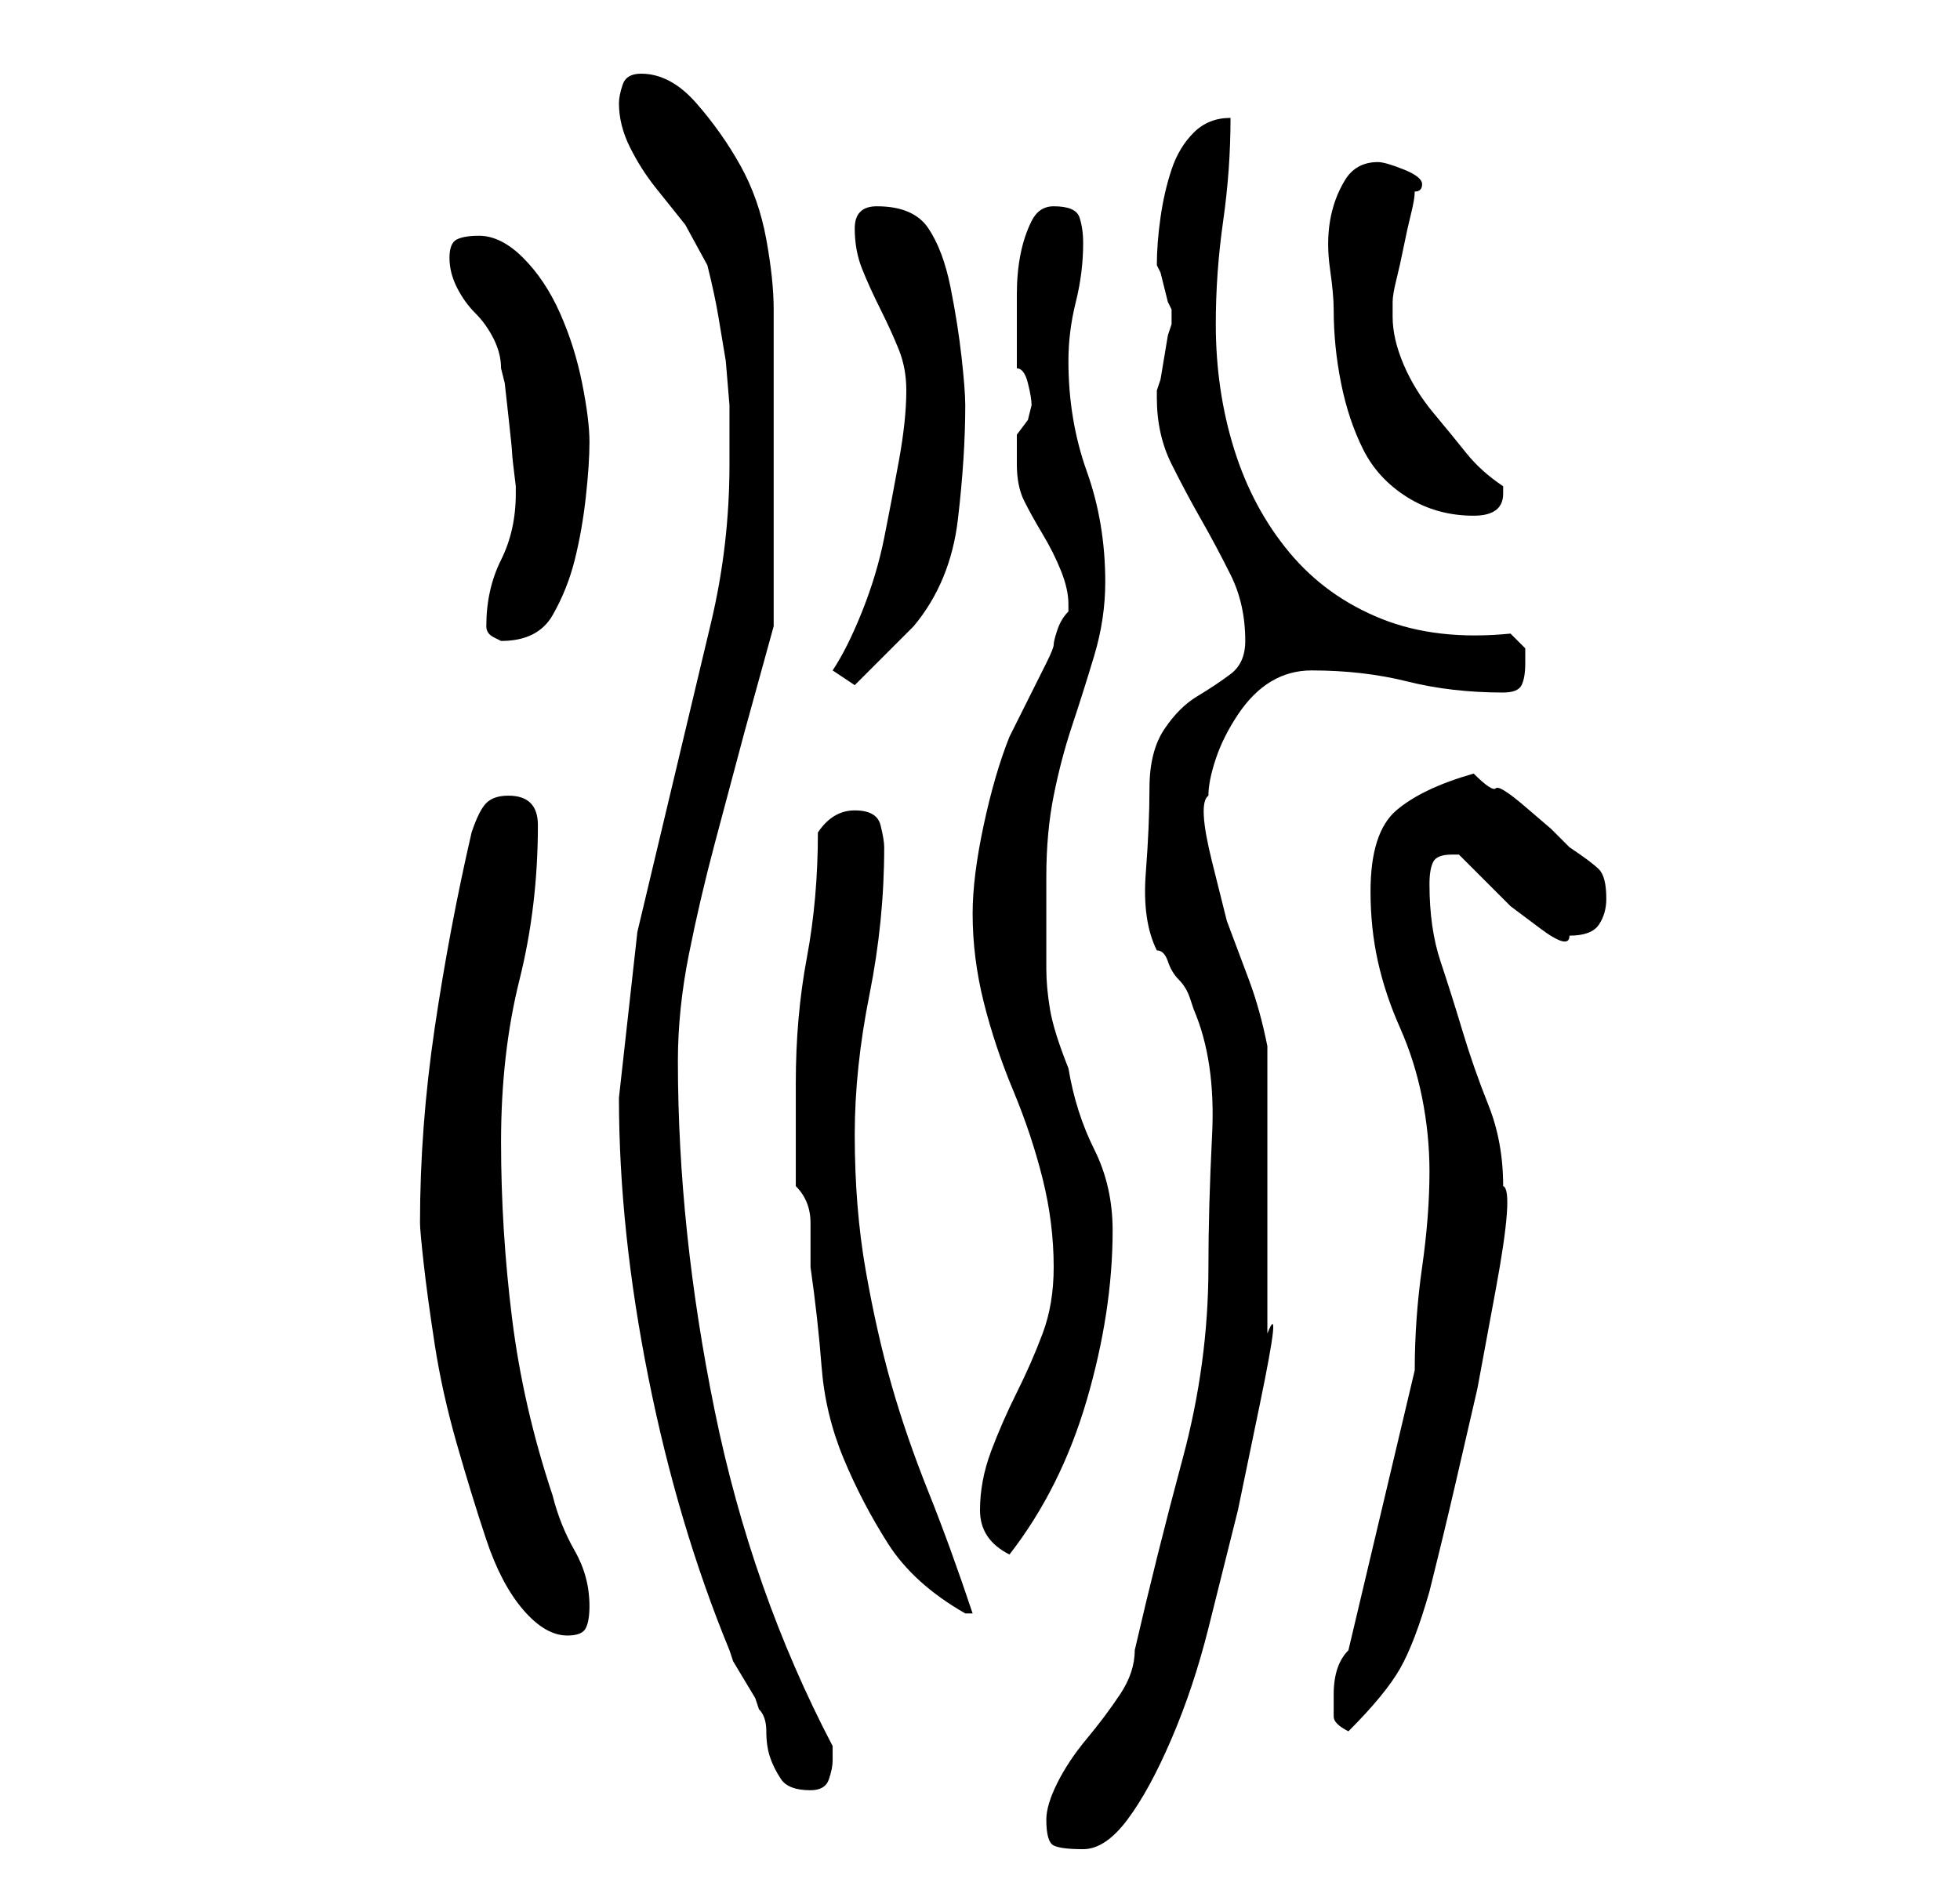 <?xml version="1.0" standalone="no"?>
<!DOCTYPE svg PUBLIC "-//W3C//DTD SVG 1.1//EN" "http://www.w3.org/Graphics/SVG/1.1/DTD/svg11.dtd" >
<svg xmlns="http://www.w3.org/2000/svg" xmlns:xlink="http://www.w3.org/1999/xlink" version="1.1" viewBox="-10 0 266 256">
   <path fill="currentColor"
d="M132 247q0 3 1 3.5t4 0.5t6 -4t6 -11t5 -15l4 -16t3 -14.5t1 -9.5v-20v-19q-1 -5 -2.5 -9l-3 -8t-2 -8t-0.5 -9q0 -2 1 -5t3 -6t4.5 -4.5t5.5 -1.5q7 0 13 1.5t13 1.5q2 0 2.5 -1t0.5 -3v-2t-2 -2q-10 1 -17.5 -2t-12.5 -9t-7.5 -14t-2.5 -17q0 -7 1 -14t1 -14q-3 0 -5 2
t-3 5t-1.5 6.5t-0.5 6.5l0.5 1t0.5 2t0.5 2l0.5 1v1v1l-0.5 1.5t-0.5 3t-0.5 3l-0.5 1.5v1q0 5 2 9t4 7.5t4 7.5t2 9q0 3 -2 4.5t-4.5 3t-4.5 4.5t-2 8t-0.5 11.5t1.5 10.5q1 0 1.5 1.5t1.5 2.5t1.5 2.5l0.5 1.5q3 7 2.5 17t-0.5 18q0 13 -3.5 26t-6.5 26q0 3 -2 6t-4.5 6
t-4 6t-1.5 5zM74 149q0 18 4 38t11 37l0.5 1.5t1.5 2.5t1.5 2.5l0.5 1.5q1 1 1 3t0.5 3.5t1.5 3t4 1.5q2 0 2.5 -1.5t0.5 -2.5v-1.5v-0.5q-11 -21 -16 -45.5t-5 -47.5q0 -7 1.5 -14.5t3.5 -15l4 -15t4 -14.5v-4.5v-6.5v-6v-5v-5v-7v-6.5v-2.5q0 -4 -1 -9.5t-3.5 -10t-6 -8.5
t-7.5 -4q-2 0 -2.5 1.5t-0.5 2.5q0 3 1.5 6t3.5 5.5l4 5t3 5.5q1 4 1.5 7l1 6t0.5 6v8q0 11 -2.5 21.5l-5 21l-5 21t-2.5 22.5zM171 230v3q0 1 2 2q5 -5 7 -8.5t4 -10.5q2 -8 3.5 -14.5l3 -13t2.5 -13.5t1 -14q0 -6 -2 -11t-3.5 -10t-3 -9.5t-1.5 -10.5q0 -2 0.5 -3t2.5 -1
h1l1 1l2.5 2.5l3.5 3.5t4 3t4 1q3 0 4 -1.5t1 -3.5q0 -3 -1 -4t-4 -3l-2.5 -2.5t-3.5 -3t-4 -2.5t-3 -2q-7 2 -10.5 5t-3.5 11q0 5 1 9.5t3 9t3 9.5t1 10q0 6 -1 13t-1 14l-9 38q-1 1 -1.5 2.5t-0.5 3.5zM47 166q0 1 0.5 5.5t1.5 11t3 13.5t4 13t5 9.5t6 3.5q2 0 2.5 -1
t0.5 -3q0 -4 -2 -7.5t-3 -7.5q-4 -12 -5.5 -24t-1.5 -24t2.5 -22t2.5 -21q0 -4 -4 -4q-2 0 -3 1t-2 4q-3 13 -5 26.5t-2 26.5zM98 161q2 2 2 5v6q1 7 1.5 13.5t3 12.5t6 11.5t10.5 9.5v0h1q-3 -9 -6 -16.5t-5 -14.5t-3.5 -15.5t-1.5 -18.5q0 -9 2 -19t2 -20q0 -1 -0.5 -3
t-3.5 -2t-5 3q0 9 -1.5 17t-1.5 17v14zM123 205q0 4 4 6q7 -9 10.5 -21t3.5 -23q0 -6 -2.5 -11t-3.5 -11q-2 -5 -2.5 -8t-0.5 -5.5v-5.5v-7q0 -6 1 -11t2.5 -9.5t3 -9.5t1.5 -10q0 -8 -2.5 -15t-2.5 -15q0 -4 1 -8t1 -8q0 -2 -0.5 -3.5t-3.5 -1.5q-2 0 -3 2t-1.5 4.5
t-0.5 5.5v3v7q1 0 1.5 2t0.5 3l-0.5 2t-1.5 2v4q0 3 1 5t2.5 4.5t2.5 5t1 4.5v1q-1 1 -1.5 2.5t-0.5 2t-1 2.5l-2 4l-2 4l-1 2q-2 5 -3.5 12t-1.5 12q0 6 1.5 12t4 12t4 12t1.5 12q0 5 -1.5 9t-3.5 8t-3.5 8t-1.5 8zM103 91l3 2l1 -1l2.5 -2.5l2.5 -2.5l2 -2q5 -6 6 -14.5
t1 -15.5q0 -2 -0.5 -6.5t-1.5 -9.5t-3 -8t-7 -3q-3 0 -3 3t1 5.5t2.5 5.5t2.5 5.5t1 5.5q0 4 -1 9.5t-2 10.5t-3 10t-4 8zM56 85q0 1 1 1.5l1 0.5q5 0 7 -3.5t3 -7.5t1.5 -8.5t0.5 -7.5t-1 -8t-3 -9.5t-5 -7.5t-6 -3q-2 0 -3 0.5t-1 2.5t1 4t2.5 3.5t2.5 3.5t1 4l0.5 2
t0.5 4.5t0.5 5t0.5 4.5v1q0 5 -2 9t-2 9zM171 42q0 5 1 10t3 9t6 6.5t9 2.5q4 0 4 -3v-0.5v-0.5q-3 -2 -5 -4.5t-4.5 -5.5t-4 -6.5t-1.5 -6.5v-1.5v-0.5q0 -1 0.5 -3t1 -4.5t1 -4.5t0.5 -3q1 0 1 -1t-2.5 -2t-3.5 -1q-3 0 -4.5 2.5t-2 5.5t0 6.5t0.5 5.5z" />
</svg>
